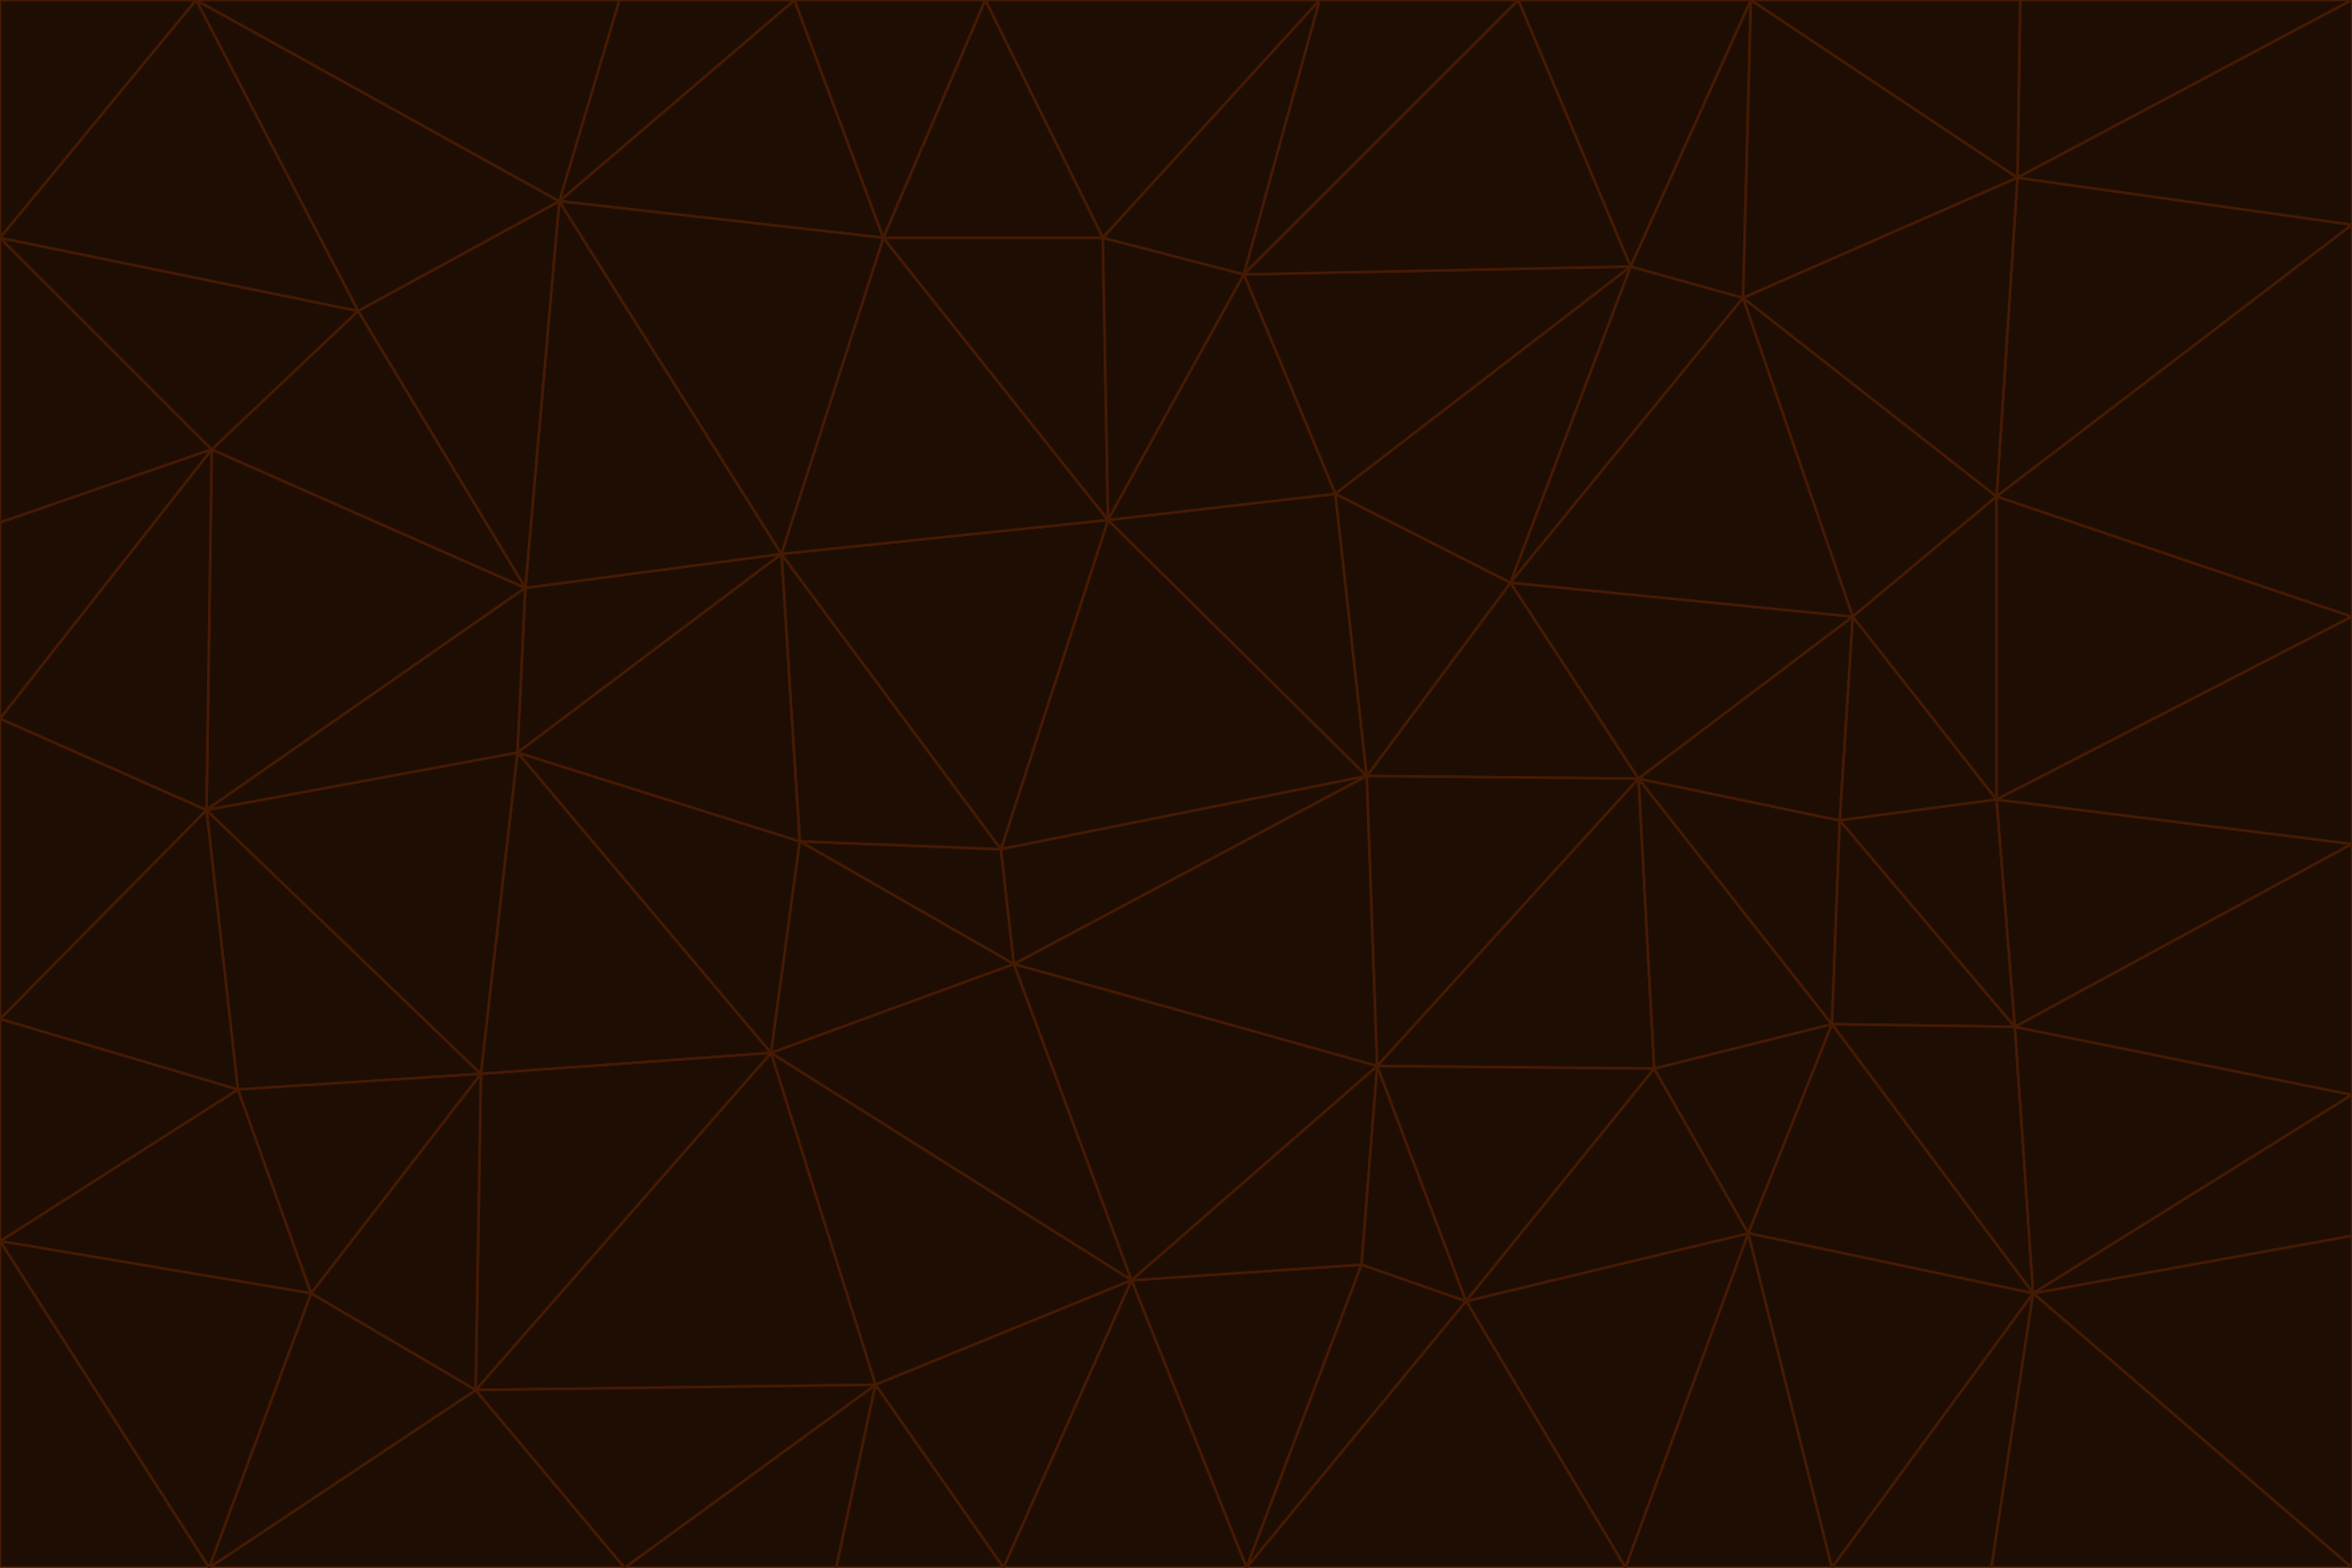 <svg id="visual" viewBox="0 0 900 600" width="900" height="600" xmlns="http://www.w3.org/2000/svg" xmlns:xlink="http://www.w3.org/1999/xlink" version="1.1"><g stroke-width="1" stroke-linejoin="bevel"><path d="M383 325L306 322L388 369Z" fill="#1e0d02" stroke="#451a03"></path><path d="M306 322L295 403L388 369Z" fill="#1e0d02" stroke="#451a03"></path><path d="M383 325L299 212L306 322Z" fill="#1e0d02" stroke="#451a03"></path><path d="M306 322L198 288L295 403Z" fill="#1e0d02" stroke="#451a03"></path><path d="M299 212L198 288L306 322Z" fill="#1e0d02" stroke="#451a03"></path><path d="M295 403L433 490L388 369Z" fill="#1e0d02" stroke="#451a03"></path><path d="M523 297L424 199L383 325Z" fill="#1e0d02" stroke="#451a03"></path><path d="M198 288L184 411L295 403Z" fill="#1e0d02" stroke="#451a03"></path><path d="M295 403L335 530L433 490Z" fill="#1e0d02" stroke="#451a03"></path><path d="M523 297L383 325L388 369Z" fill="#1e0d02" stroke="#451a03"></path><path d="M383 325L424 199L299 212Z" fill="#1e0d02" stroke="#451a03"></path><path d="M182 532L335 530L295 403Z" fill="#1e0d02" stroke="#451a03"></path><path d="M527 408L523 297L388 369Z" fill="#1e0d02" stroke="#451a03"></path><path d="M299 212L201 225L198 288Z" fill="#1e0d02" stroke="#451a03"></path><path d="M79 310L91 417L184 411Z" fill="#1e0d02" stroke="#451a03"></path><path d="M433 490L527 408L388 369Z" fill="#1e0d02" stroke="#451a03"></path><path d="M477 600L521 484L433 490Z" fill="#1e0d02" stroke="#451a03"></path><path d="M433 490L521 484L527 408Z" fill="#1e0d02" stroke="#451a03"></path><path d="M523 297L511 189L424 199Z" fill="#1e0d02" stroke="#451a03"></path><path d="M424 199L338 91L299 212Z" fill="#1e0d02" stroke="#451a03"></path><path d="M184 411L182 532L295 403Z" fill="#1e0d02" stroke="#451a03"></path><path d="M239 600L320 600L335 530Z" fill="#1e0d02" stroke="#451a03"></path><path d="M335 530L384 600L433 490Z" fill="#1e0d02" stroke="#451a03"></path><path d="M320 600L384 600L335 530Z" fill="#1e0d02" stroke="#451a03"></path><path d="M79 310L184 411L198 288Z" fill="#1e0d02" stroke="#451a03"></path><path d="M184 411L119 495L182 532Z" fill="#1e0d02" stroke="#451a03"></path><path d="M422 91L338 91L424 199Z" fill="#1e0d02" stroke="#451a03"></path><path d="M299 212L214 77L201 225Z" fill="#1e0d02" stroke="#451a03"></path><path d="M477 600L561 498L521 484Z" fill="#1e0d02" stroke="#451a03"></path><path d="M521 484L561 498L527 408Z" fill="#1e0d02" stroke="#451a03"></path><path d="M627 298L578 223L523 297Z" fill="#1e0d02" stroke="#451a03"></path><path d="M523 297L578 223L511 189Z" fill="#1e0d02" stroke="#451a03"></path><path d="M91 417L119 495L184 411Z" fill="#1e0d02" stroke="#451a03"></path><path d="M627 298L523 297L527 408Z" fill="#1e0d02" stroke="#451a03"></path><path d="M476 105L422 91L424 199Z" fill="#1e0d02" stroke="#451a03"></path><path d="M81 172L79 310L201 225Z" fill="#1e0d02" stroke="#451a03"></path><path d="M201 225L79 310L198 288Z" fill="#1e0d02" stroke="#451a03"></path><path d="M80 600L239 600L182 532Z" fill="#1e0d02" stroke="#451a03"></path><path d="M182 532L239 600L335 530Z" fill="#1e0d02" stroke="#451a03"></path><path d="M476 105L424 199L511 189Z" fill="#1e0d02" stroke="#451a03"></path><path d="M624 102L476 105L511 189Z" fill="#1e0d02" stroke="#451a03"></path><path d="M384 600L477 600L433 490Z" fill="#1e0d02" stroke="#451a03"></path><path d="M633 409L627 298L527 408Z" fill="#1e0d02" stroke="#451a03"></path><path d="M561 498L633 409L527 408Z" fill="#1e0d02" stroke="#451a03"></path><path d="M304 0L214 77L338 91Z" fill="#1e0d02" stroke="#451a03"></path><path d="M338 91L214 77L299 212Z" fill="#1e0d02" stroke="#451a03"></path><path d="M214 77L137 119L201 225Z" fill="#1e0d02" stroke="#451a03"></path><path d="M137 119L81 172L201 225Z" fill="#1e0d02" stroke="#451a03"></path><path d="M91 417L0 475L119 495Z" fill="#1e0d02" stroke="#451a03"></path><path d="M79 310L0 390L91 417Z" fill="#1e0d02" stroke="#451a03"></path><path d="M0 275L0 390L79 310Z" fill="#1e0d02" stroke="#451a03"></path><path d="M622 600L669 472L561 498Z" fill="#1e0d02" stroke="#451a03"></path><path d="M561 498L669 472L633 409Z" fill="#1e0d02" stroke="#451a03"></path><path d="M633 409L701 392L627 298Z" fill="#1e0d02" stroke="#451a03"></path><path d="M81 172L0 275L79 310Z" fill="#1e0d02" stroke="#451a03"></path><path d="M505 0L377 0L422 91Z" fill="#1e0d02" stroke="#451a03"></path><path d="M422 91L377 0L338 91Z" fill="#1e0d02" stroke="#451a03"></path><path d="M377 0L304 0L338 91Z" fill="#1e0d02" stroke="#451a03"></path><path d="M214 77L75 0L137 119Z" fill="#1e0d02" stroke="#451a03"></path><path d="M669 472L701 392L633 409Z" fill="#1e0d02" stroke="#451a03"></path><path d="M627 298L709 236L578 223Z" fill="#1e0d02" stroke="#451a03"></path><path d="M119 495L80 600L182 532Z" fill="#1e0d02" stroke="#451a03"></path><path d="M0 475L80 600L119 495Z" fill="#1e0d02" stroke="#451a03"></path><path d="M701 392L704 314L627 298Z" fill="#1e0d02" stroke="#451a03"></path><path d="M578 223L624 102L511 189Z" fill="#1e0d02" stroke="#451a03"></path><path d="M476 105L505 0L422 91Z" fill="#1e0d02" stroke="#451a03"></path><path d="M0 390L0 475L91 417Z" fill="#1e0d02" stroke="#451a03"></path><path d="M304 0L237 0L214 77Z" fill="#1e0d02" stroke="#451a03"></path><path d="M0 91L0 200L81 172Z" fill="#1e0d02" stroke="#451a03"></path><path d="M477 600L622 600L561 498Z" fill="#1e0d02" stroke="#451a03"></path><path d="M771 393L704 314L701 392Z" fill="#1e0d02" stroke="#451a03"></path><path d="M0 91L81 172L137 119Z" fill="#1e0d02" stroke="#451a03"></path><path d="M81 172L0 200L0 275Z" fill="#1e0d02" stroke="#451a03"></path><path d="M667 114L624 102L578 223Z" fill="#1e0d02" stroke="#451a03"></path><path d="M704 314L709 236L627 298Z" fill="#1e0d02" stroke="#451a03"></path><path d="M764 306L709 236L704 314Z" fill="#1e0d02" stroke="#451a03"></path><path d="M581 0L505 0L476 105Z" fill="#1e0d02" stroke="#451a03"></path><path d="M709 236L667 114L578 223Z" fill="#1e0d02" stroke="#451a03"></path><path d="M624 102L581 0L476 105Z" fill="#1e0d02" stroke="#451a03"></path><path d="M771 393L701 392L778 495Z" fill="#1e0d02" stroke="#451a03"></path><path d="M771 393L764 306L704 314Z" fill="#1e0d02" stroke="#451a03"></path><path d="M709 236L764 190L667 114Z" fill="#1e0d02" stroke="#451a03"></path><path d="M0 475L0 600L80 600Z" fill="#1e0d02" stroke="#451a03"></path><path d="M670 0L581 0L624 102Z" fill="#1e0d02" stroke="#451a03"></path><path d="M778 495L701 392L669 472Z" fill="#1e0d02" stroke="#451a03"></path><path d="M75 0L0 91L137 119Z" fill="#1e0d02" stroke="#451a03"></path><path d="M622 600L701 600L669 472Z" fill="#1e0d02" stroke="#451a03"></path><path d="M237 0L75 0L214 77Z" fill="#1e0d02" stroke="#451a03"></path><path d="M764 306L764 190L709 236Z" fill="#1e0d02" stroke="#451a03"></path><path d="M667 114L670 0L624 102Z" fill="#1e0d02" stroke="#451a03"></path><path d="M900 236L764 190L764 306Z" fill="#1e0d02" stroke="#451a03"></path><path d="M701 600L778 495L669 472Z" fill="#1e0d02" stroke="#451a03"></path><path d="M900 86L772 68L764 190Z" fill="#1e0d02" stroke="#451a03"></path><path d="M772 68L670 0L667 114Z" fill="#1e0d02" stroke="#451a03"></path><path d="M701 600L762 600L778 495Z" fill="#1e0d02" stroke="#451a03"></path><path d="M75 0L0 0L0 91Z" fill="#1e0d02" stroke="#451a03"></path><path d="M900 323L764 306L771 393Z" fill="#1e0d02" stroke="#451a03"></path><path d="M764 190L772 68L667 114Z" fill="#1e0d02" stroke="#451a03"></path><path d="M900 0L773 0L772 68Z" fill="#1e0d02" stroke="#451a03"></path><path d="M772 68L773 0L670 0Z" fill="#1e0d02" stroke="#451a03"></path><path d="M900 419L771 393L778 495Z" fill="#1e0d02" stroke="#451a03"></path><path d="M900 419L900 323L771 393Z" fill="#1e0d02" stroke="#451a03"></path><path d="M900 473L900 419L778 495Z" fill="#1e0d02" stroke="#451a03"></path><path d="M900 323L900 236L764 306Z" fill="#1e0d02" stroke="#451a03"></path><path d="M900 600L900 473L778 495Z" fill="#1e0d02" stroke="#451a03"></path><path d="M762 600L900 600L778 495Z" fill="#1e0d02" stroke="#451a03"></path><path d="M900 236L900 86L764 190Z" fill="#1e0d02" stroke="#451a03"></path><path d="M900 86L900 0L772 68Z" fill="#1e0d02" stroke="#451a03"></path></g></svg>